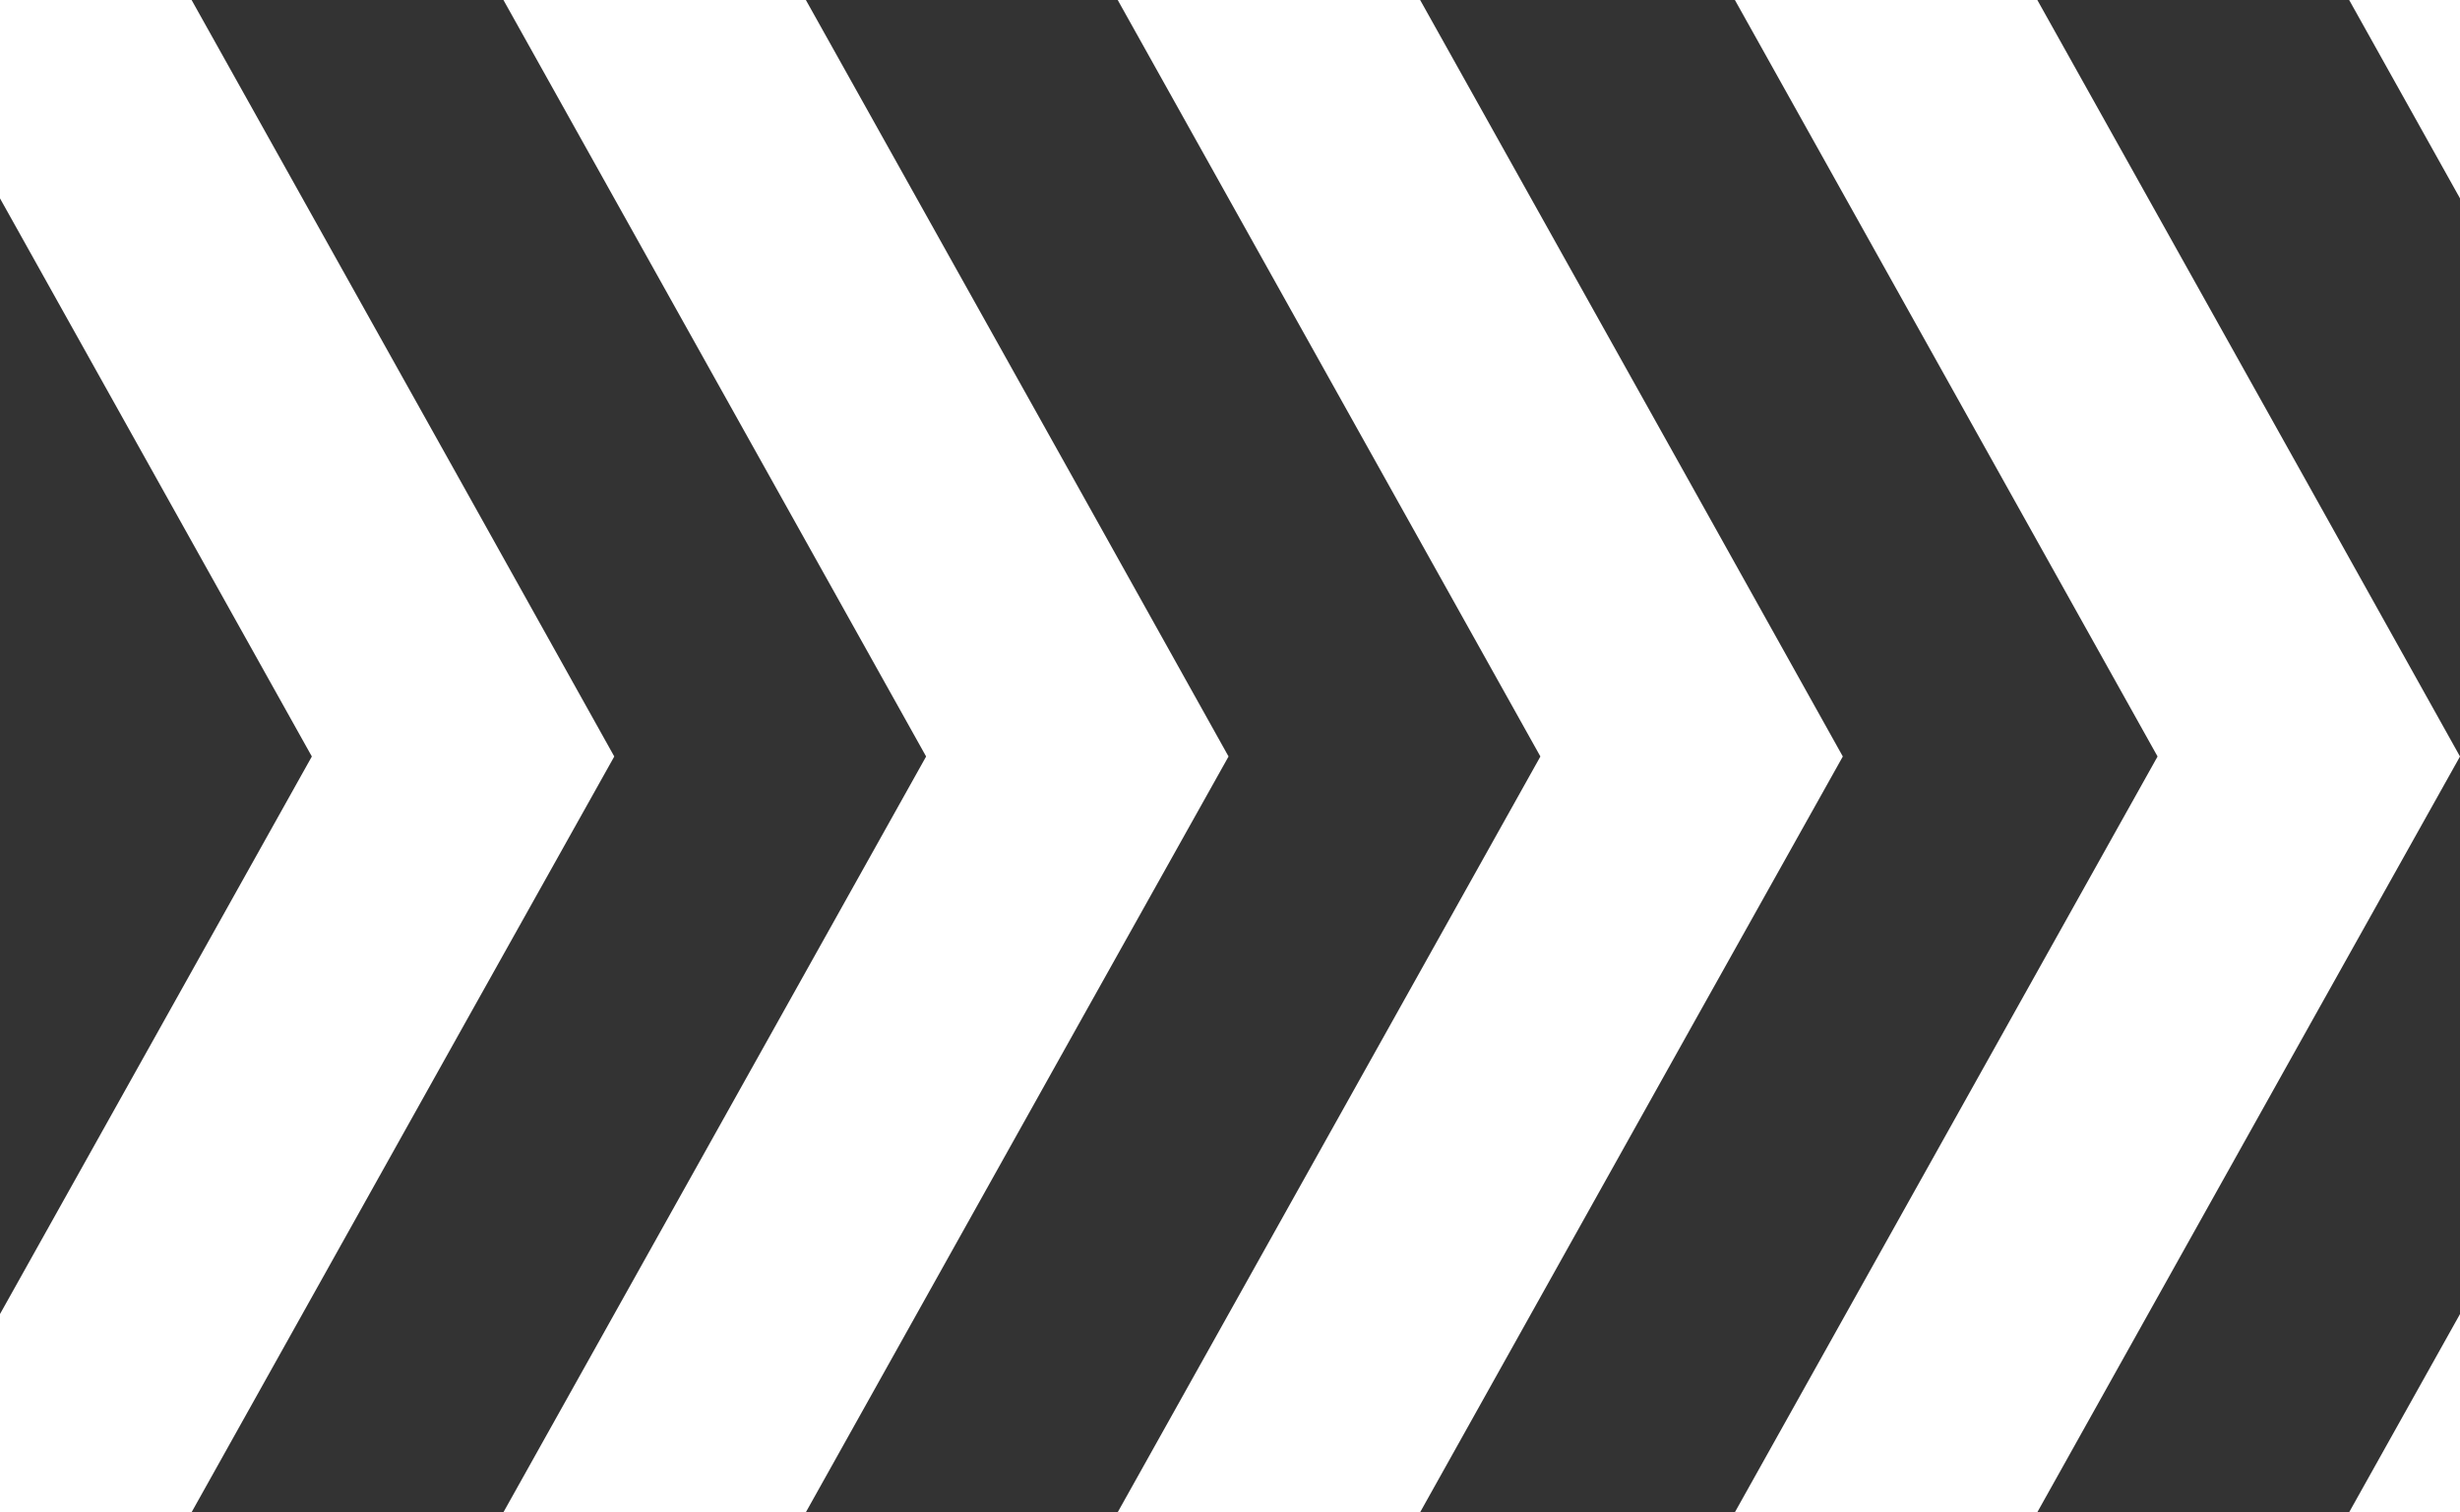 <svg xmlns="http://www.w3.org/2000/svg" viewBox="0 0 956.89 588.38"><rect x="0" y="0" width="956.89" height="588.38" fill="#333333" stroke="none"/><defs><style>.cls-1{fill:#fff;}</style></defs><g id="Layer_2" data-name="Layer 2"><g id="Layer_1-2" data-name="Layer 1"><polygon class="cls-1" points="477.88 294.34 419.06 188.94 313.47 0 195.83 0 360.24 294.34 195.83 588.38 313.47 588.38 419.06 399.44 477.88 294.34"/><polygon class="cls-1" points="716.82 294.34 658 188.94 552.41 0 434.77 0 599.18 294.34 434.77 588.38 552.41 588.38 658 399.44 716.82 294.34"/><polygon class="cls-1" points="74.53 588.38 0 588.38 0 511.28 121.3 294.34 0 77.18 0 0 74.53 0 180.12 188.94 238.94 294.34 180.12 399.44 74.53 588.38"/><polygon class="cls-1" points="956.89 0 913.78 0 956.89 77.18 956.89 0"/><polygon class="cls-1" points="956.89 588.38 956.89 511.28 913.78 588.38 956.89 588.38"/><polygon class="cls-1" points="898.07 399.44 956.89 294.34 898.07 188.94 792.48 0 674.84 0 839.25 294.34 674.84 588.38 792.48 588.38 898.07 399.44"/></g></g></svg>